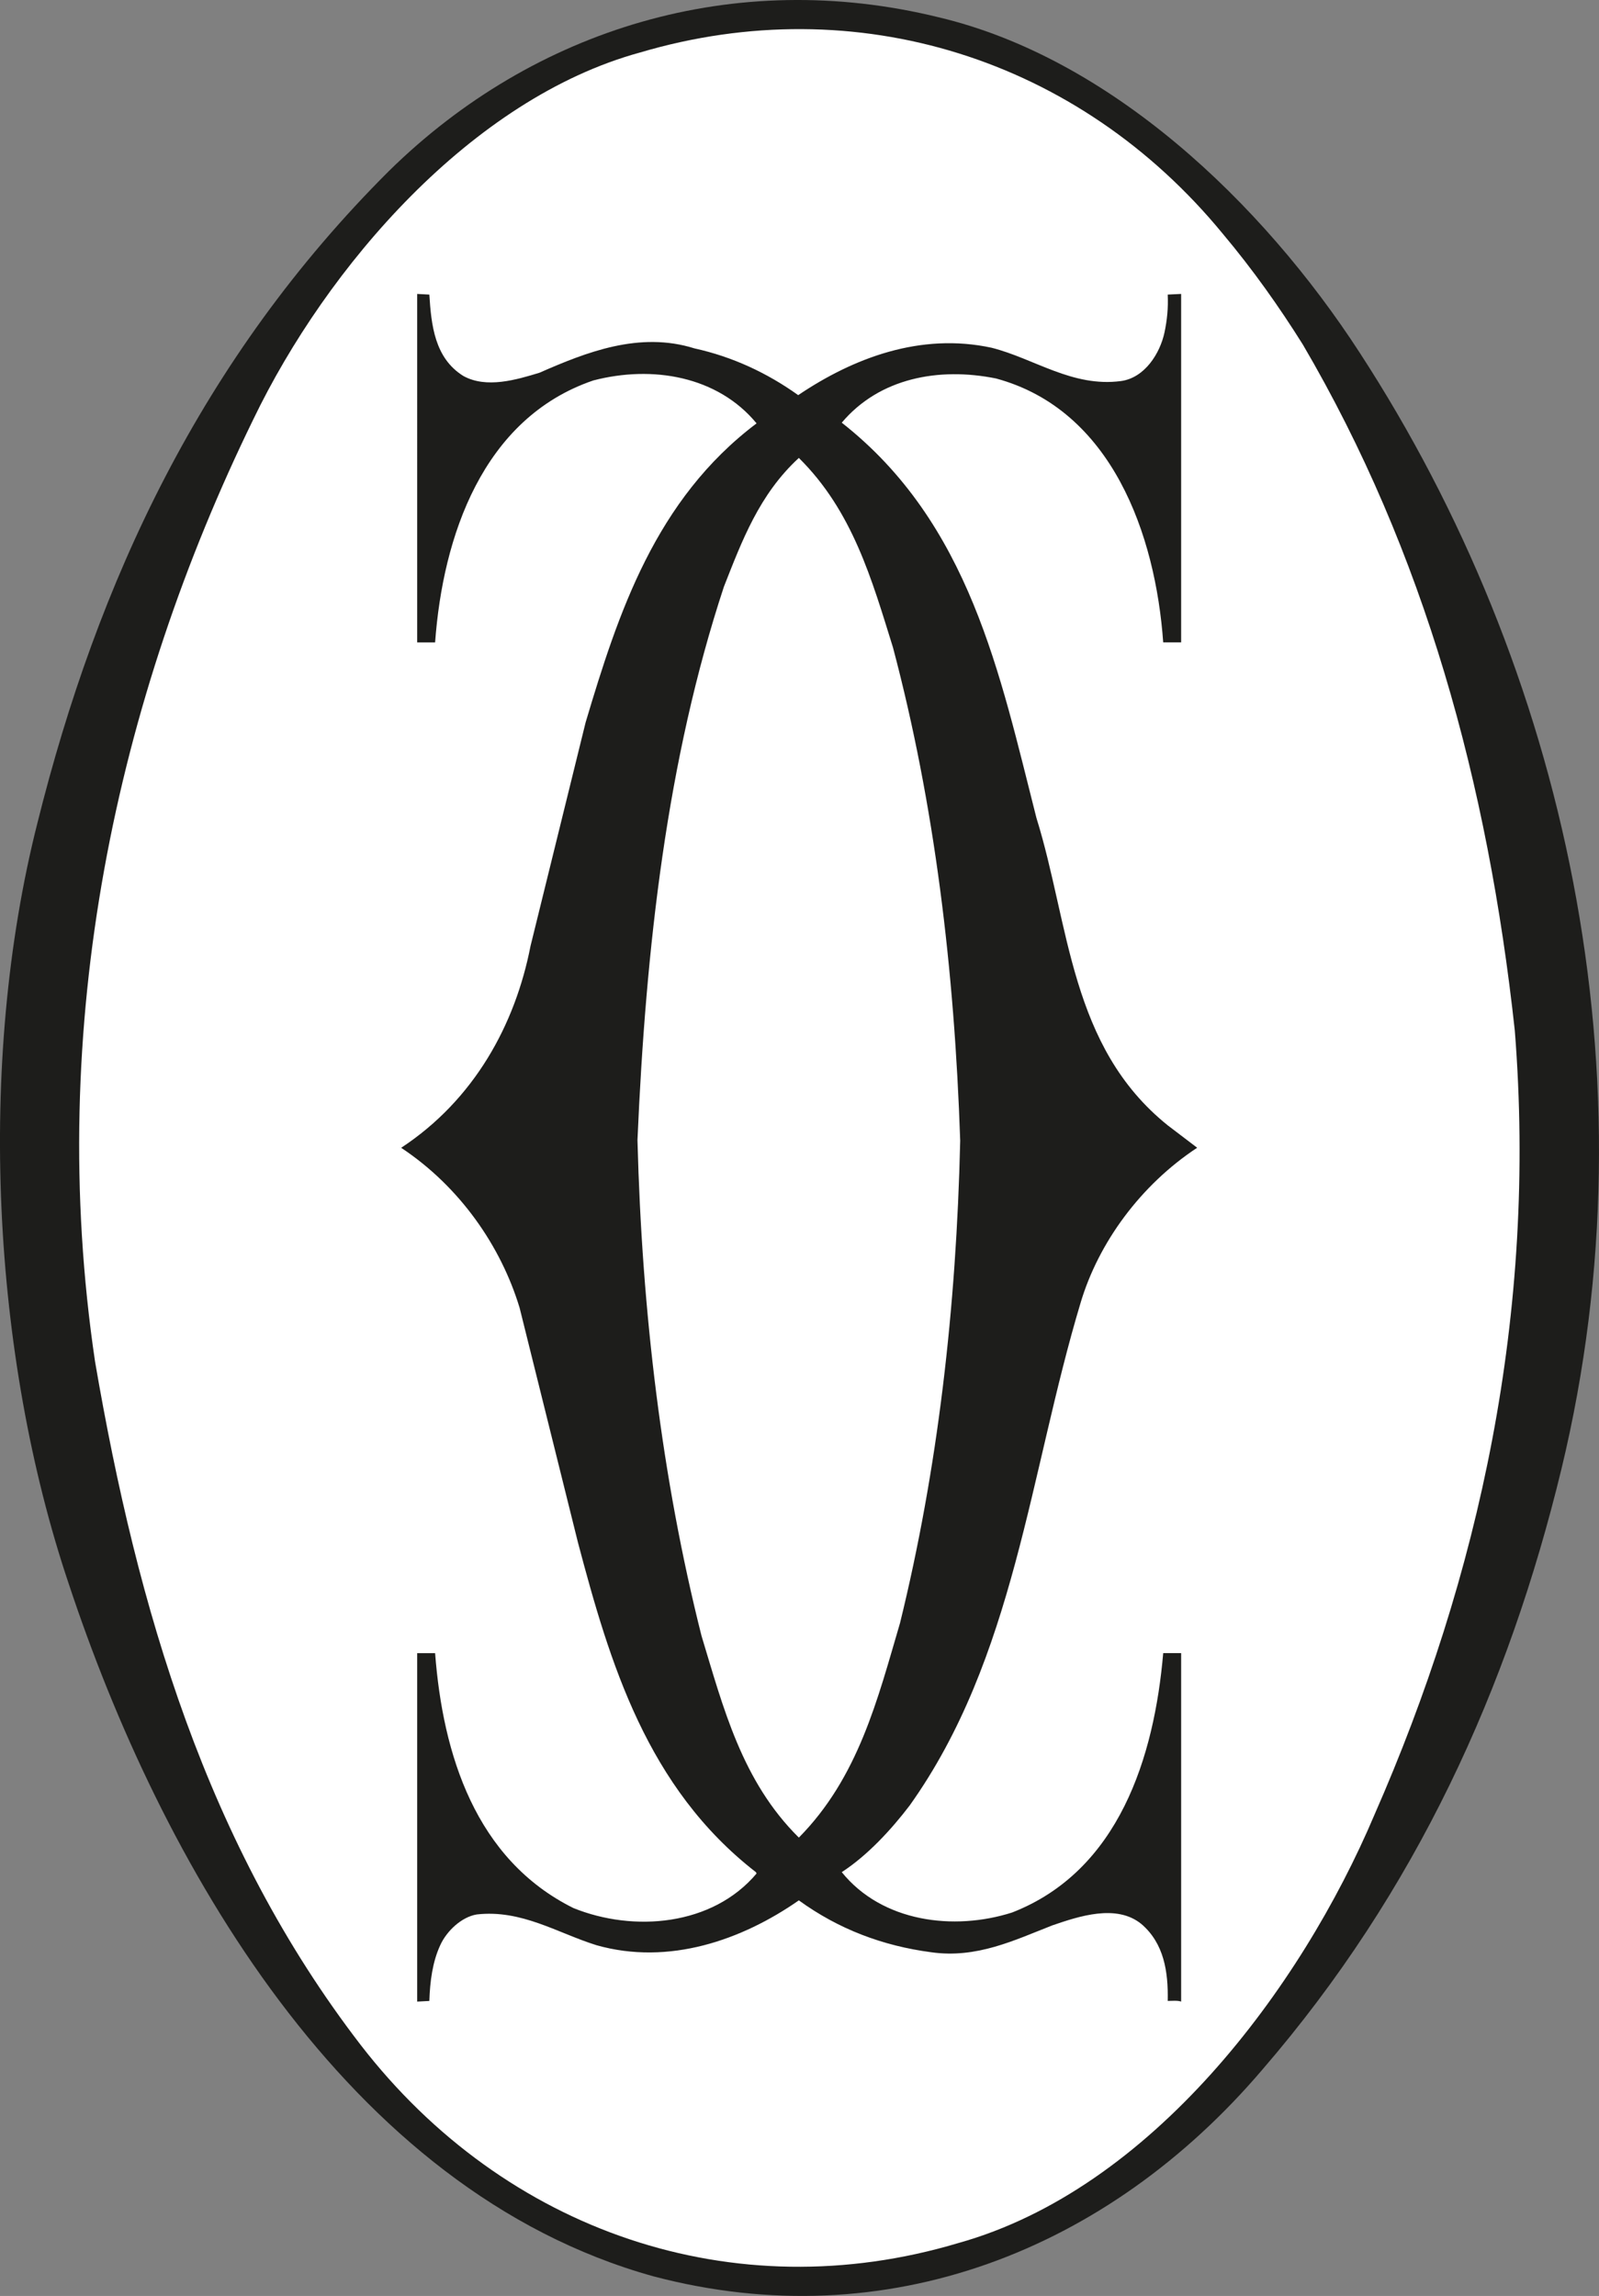 <?xml version="1.0" encoding="utf-8"?>
<!-- Generator: Adobe Illustrator 16.0.0, SVG Export Plug-In . SVG Version: 6.00 Build 0)  -->
<!DOCTYPE svg PUBLIC "-//W3C//DTD SVG 1.1//EN" "http://www.w3.org/Graphics/SVG/1.1/DTD/svg11.dtd">
<svg version="1.1" id="Layer_1" xmlns="http://www.w3.org/2000/svg" xmlns:xlink="http://www.w3.org/1999/xlink" x="0px" y="0px"
	 width="122.428px" height="175.753px" viewBox="339.166 211.499 122.428 175.753"
	 enable-background="new 339.166 211.499 122.428 175.753" xml:space="preserve">
<rect x="339.166" y="211.499" width="122.428" height="175.753" fill="#808080" stroke="none"/>
<g>
	<path fill="#1D1D1B" d="M443.281,238.512c15.689,24.123,22.702,55.307,15.444,85.412c-4.069,16.818-11.131,32.361-22.896,45.992
		c-11.817,13.875-28.782,20.543-46.629,15.836c-23.633-6.57-37.803-31.969-44.767-53.002c-5.884-17.455-7.061-39.863-2.402-58.25
		c4.608-18.485,12.552-35.597,26.918-49.914c11.13-10.934,26.477-15.592,42.067-11.768
		C424.11,215.908,435.779,226.94,443.281,238.512L443.281,238.512z"/>
	<path fill="#FFFFFF" d="M438.918,237.874c9.315,15.886,14.17,33.586,16.229,52.512c1.716,21.673-2.746,41.825-10.738,60.015
		c-5.64,13.336-17.112,28.684-31.87,32.803c-17.21,5.148-34.714-0.883-45.746-15.15c-11.816-15.348-17.112-33.438-20.348-52.316
		c-3.824-25.741,1.667-50.747,12.11-72.125c5.639-11.719,16.721-24.565,29.615-28.095c16.573-4.903,33.586,0.441,44.619,13.876
		C435.094,232.137,437.104,234.981,438.918,237.874L438.918,237.874z"/>
	<path fill="#1D1D1B" d="M372.039,234.05c0.146,2.304,0.393,4.854,2.599,6.227c1.766,0.98,4.07,0.294,5.835-0.246
		c3.579-1.569,7.649-3.188,11.865-1.863c2.894,0.637,5.541,1.863,7.943,3.579c4.217-2.844,9.363-4.805,14.808-3.628
		c3.284,0.833,6.178,3.04,9.904,2.55c1.812-0.245,2.99-2.108,3.334-3.727c0.196-0.932,0.294-1.863,0.245-2.893l1.028-0.049v26.673
		h-1.373c-0.588-8.237-3.922-17.798-12.797-20.201c-4.362-0.883-8.924-0.049-11.815,3.383c9.806,7.698,12.109,19.27,14.904,30.252
		c2.551,8.188,2.551,17.504,10.053,23.535l2.255,1.716c-4.314,2.844-7.551,7.255-8.924,11.865
		c-3.922,13.043-5.051,27.213-13.092,38.49c-1.422,1.863-3.235,3.824-5.196,5.098c3.089,3.826,8.58,4.512,13.042,3.09
		c8.188-3.188,10.885-11.914,11.57-19.856h1.373v26.674c-0.294-0.1-0.687-0.051-1.028-0.051c0.049-2.254-0.294-4.412-2.012-5.883
		c-1.911-1.568-4.805-0.589-6.814,0.098c-2.894,1.129-5.785,2.552-9.268,2.062c-3.727-0.492-7.108-1.767-10.148-3.974
		c-4.364,3.041-9.953,5.003-15.494,3.433c-2.991-0.933-5.737-2.744-9.169-2.354c-1.177,0.197-2.305,1.274-2.795,2.354
		c-0.588,1.274-0.784,2.746-0.833,4.266l-0.932,0.051v-26.674h1.373c0.588,7.746,3.089,15.787,10.591,19.514
		c4.608,1.863,10.64,1.373,14.022-2.646l-0.049-0.101c-8.335-6.471-11.179-15.981-13.63-25.25l-4.462-17.944
		c-1.422-4.707-4.561-9.269-9.071-12.258c5.589-3.678,8.729-9.414,9.904-15.445l4.217-17.112c2.5-8.384,5.344-17.062,13.091-22.897
		c-2.991-3.628-7.992-4.462-12.503-3.285c-8.482,2.893-11.521,11.963-12.11,20.053h-1.373V234L372.039,234.05L372.039,234.05z"/>
	<path fill="#FFFFFF" d="M407.538,261.066c3.187,12.013,4.707,24.663,5.146,37.754c-0.294,12.797-1.716,25.153-4.607,36.92
		c-1.716,5.834-3.188,11.816-7.747,16.426c-4.364-4.314-5.786-9.953-7.453-15.445c-3.04-12.061-4.56-24.76-4.903-37.95
		c0.639-14.759,2.255-29.125,6.619-42.363c1.373-3.481,2.697-7.061,5.737-9.855C404.449,250.622,405.92,255.869,407.538,261.066
		L407.538,261.066z"/>
</g>
</svg>
